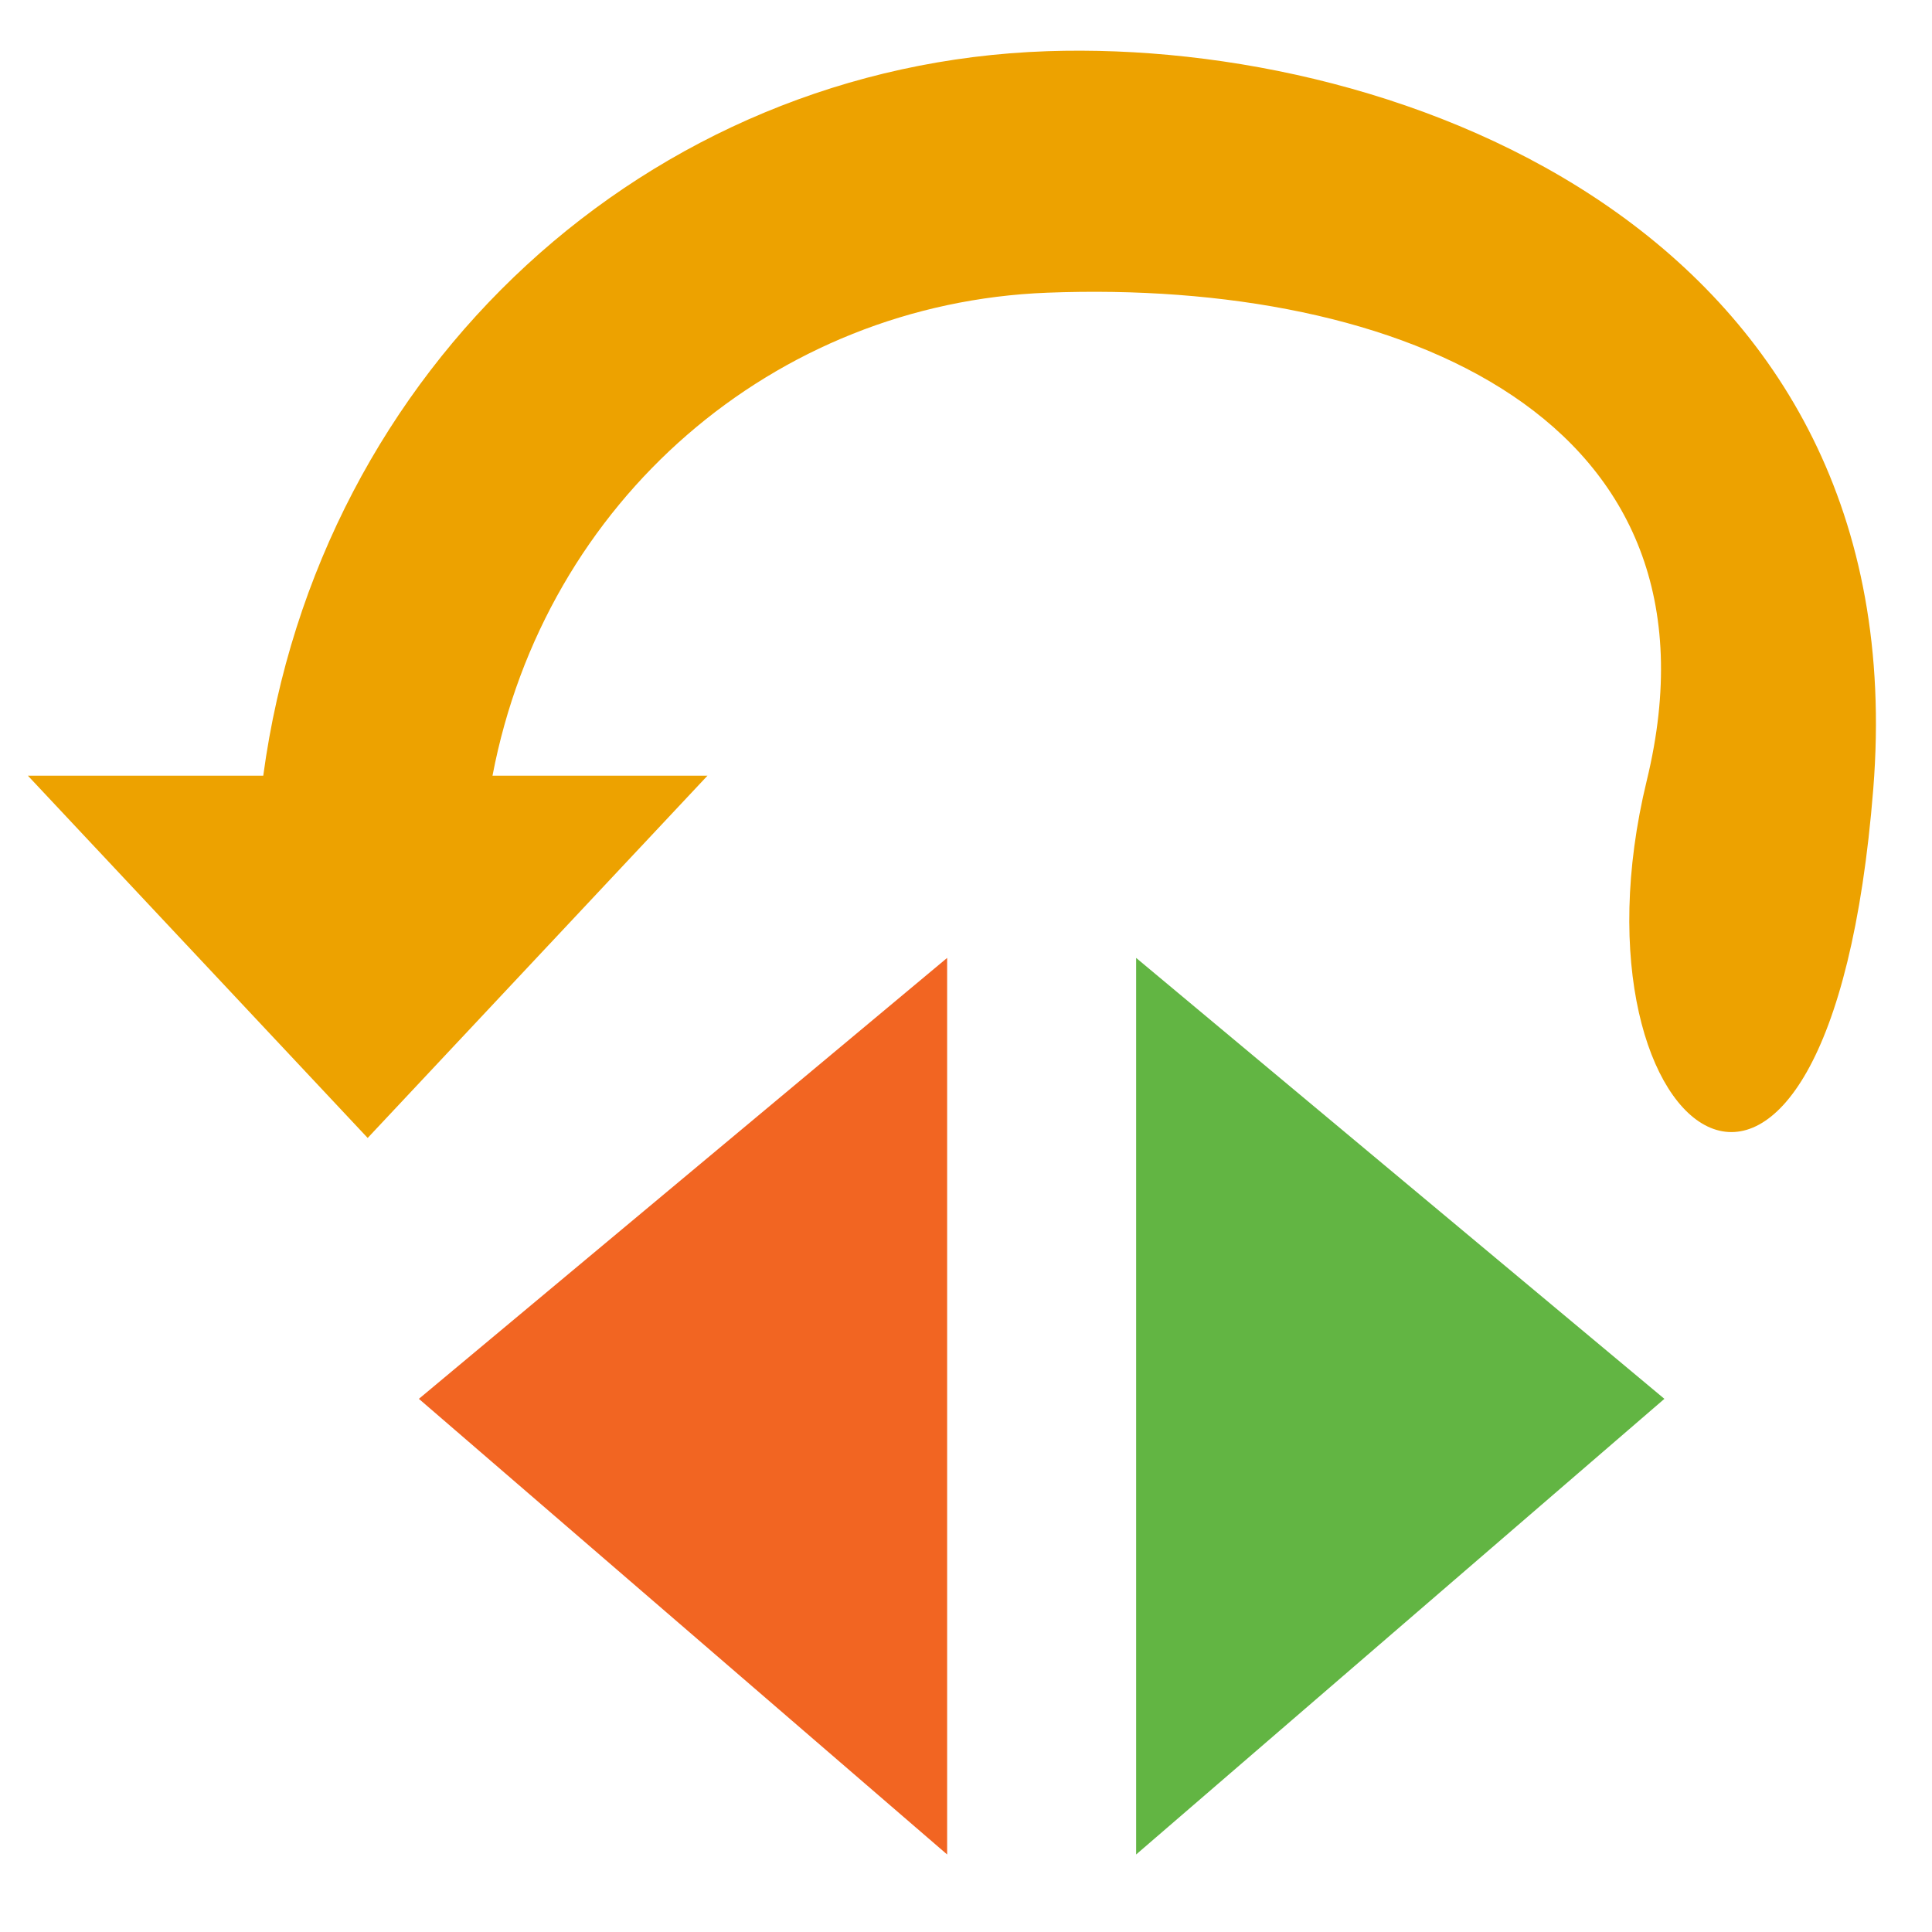 <?xml version="1.0" encoding="utf-8"?>
<svg width="16pt" height="16pt" viewBox="0 0 16 16" version="1.1" xmlns="http://www.w3.org/2000/svg">
  <g id="surface1" style="" transform="matrix(0.938, 0, 0, 1, 0.231, -0.164)">
    <path style="stroke: none; fill-rule: nonzero; fill-opacity: 1; fill: rgb(237, 162, 0);" d="M 9 0.588 C 5.481 0.7 2.566 3.201 2.078 6.588 L 0 6.588 L 3 9.588 L 6 6.588 L 4.102 6.588 C 4.566 4.307 6.588 2.675 9 2.588 C 12.118 2.475 15.07 3.627 14.293 6.628 C 13.516 9.629 15.905 11.274 16.293 6.695 C 16.681 2.116 12.145 0.488 9 0.588 Z"/>
  </g>
  <g fill="none" fill-rule="evenodd" transform="matrix(1.485, 0, 0, 1.485, -9.896, 7.933)" style="">
    <polygon fill="#F26522" points="11.946 5 9 2.459 11.946 0"/>
    <polygon fill="#62B543" points="13 5 15.946 2.459 13 0"/>
  </g>
</svg>
